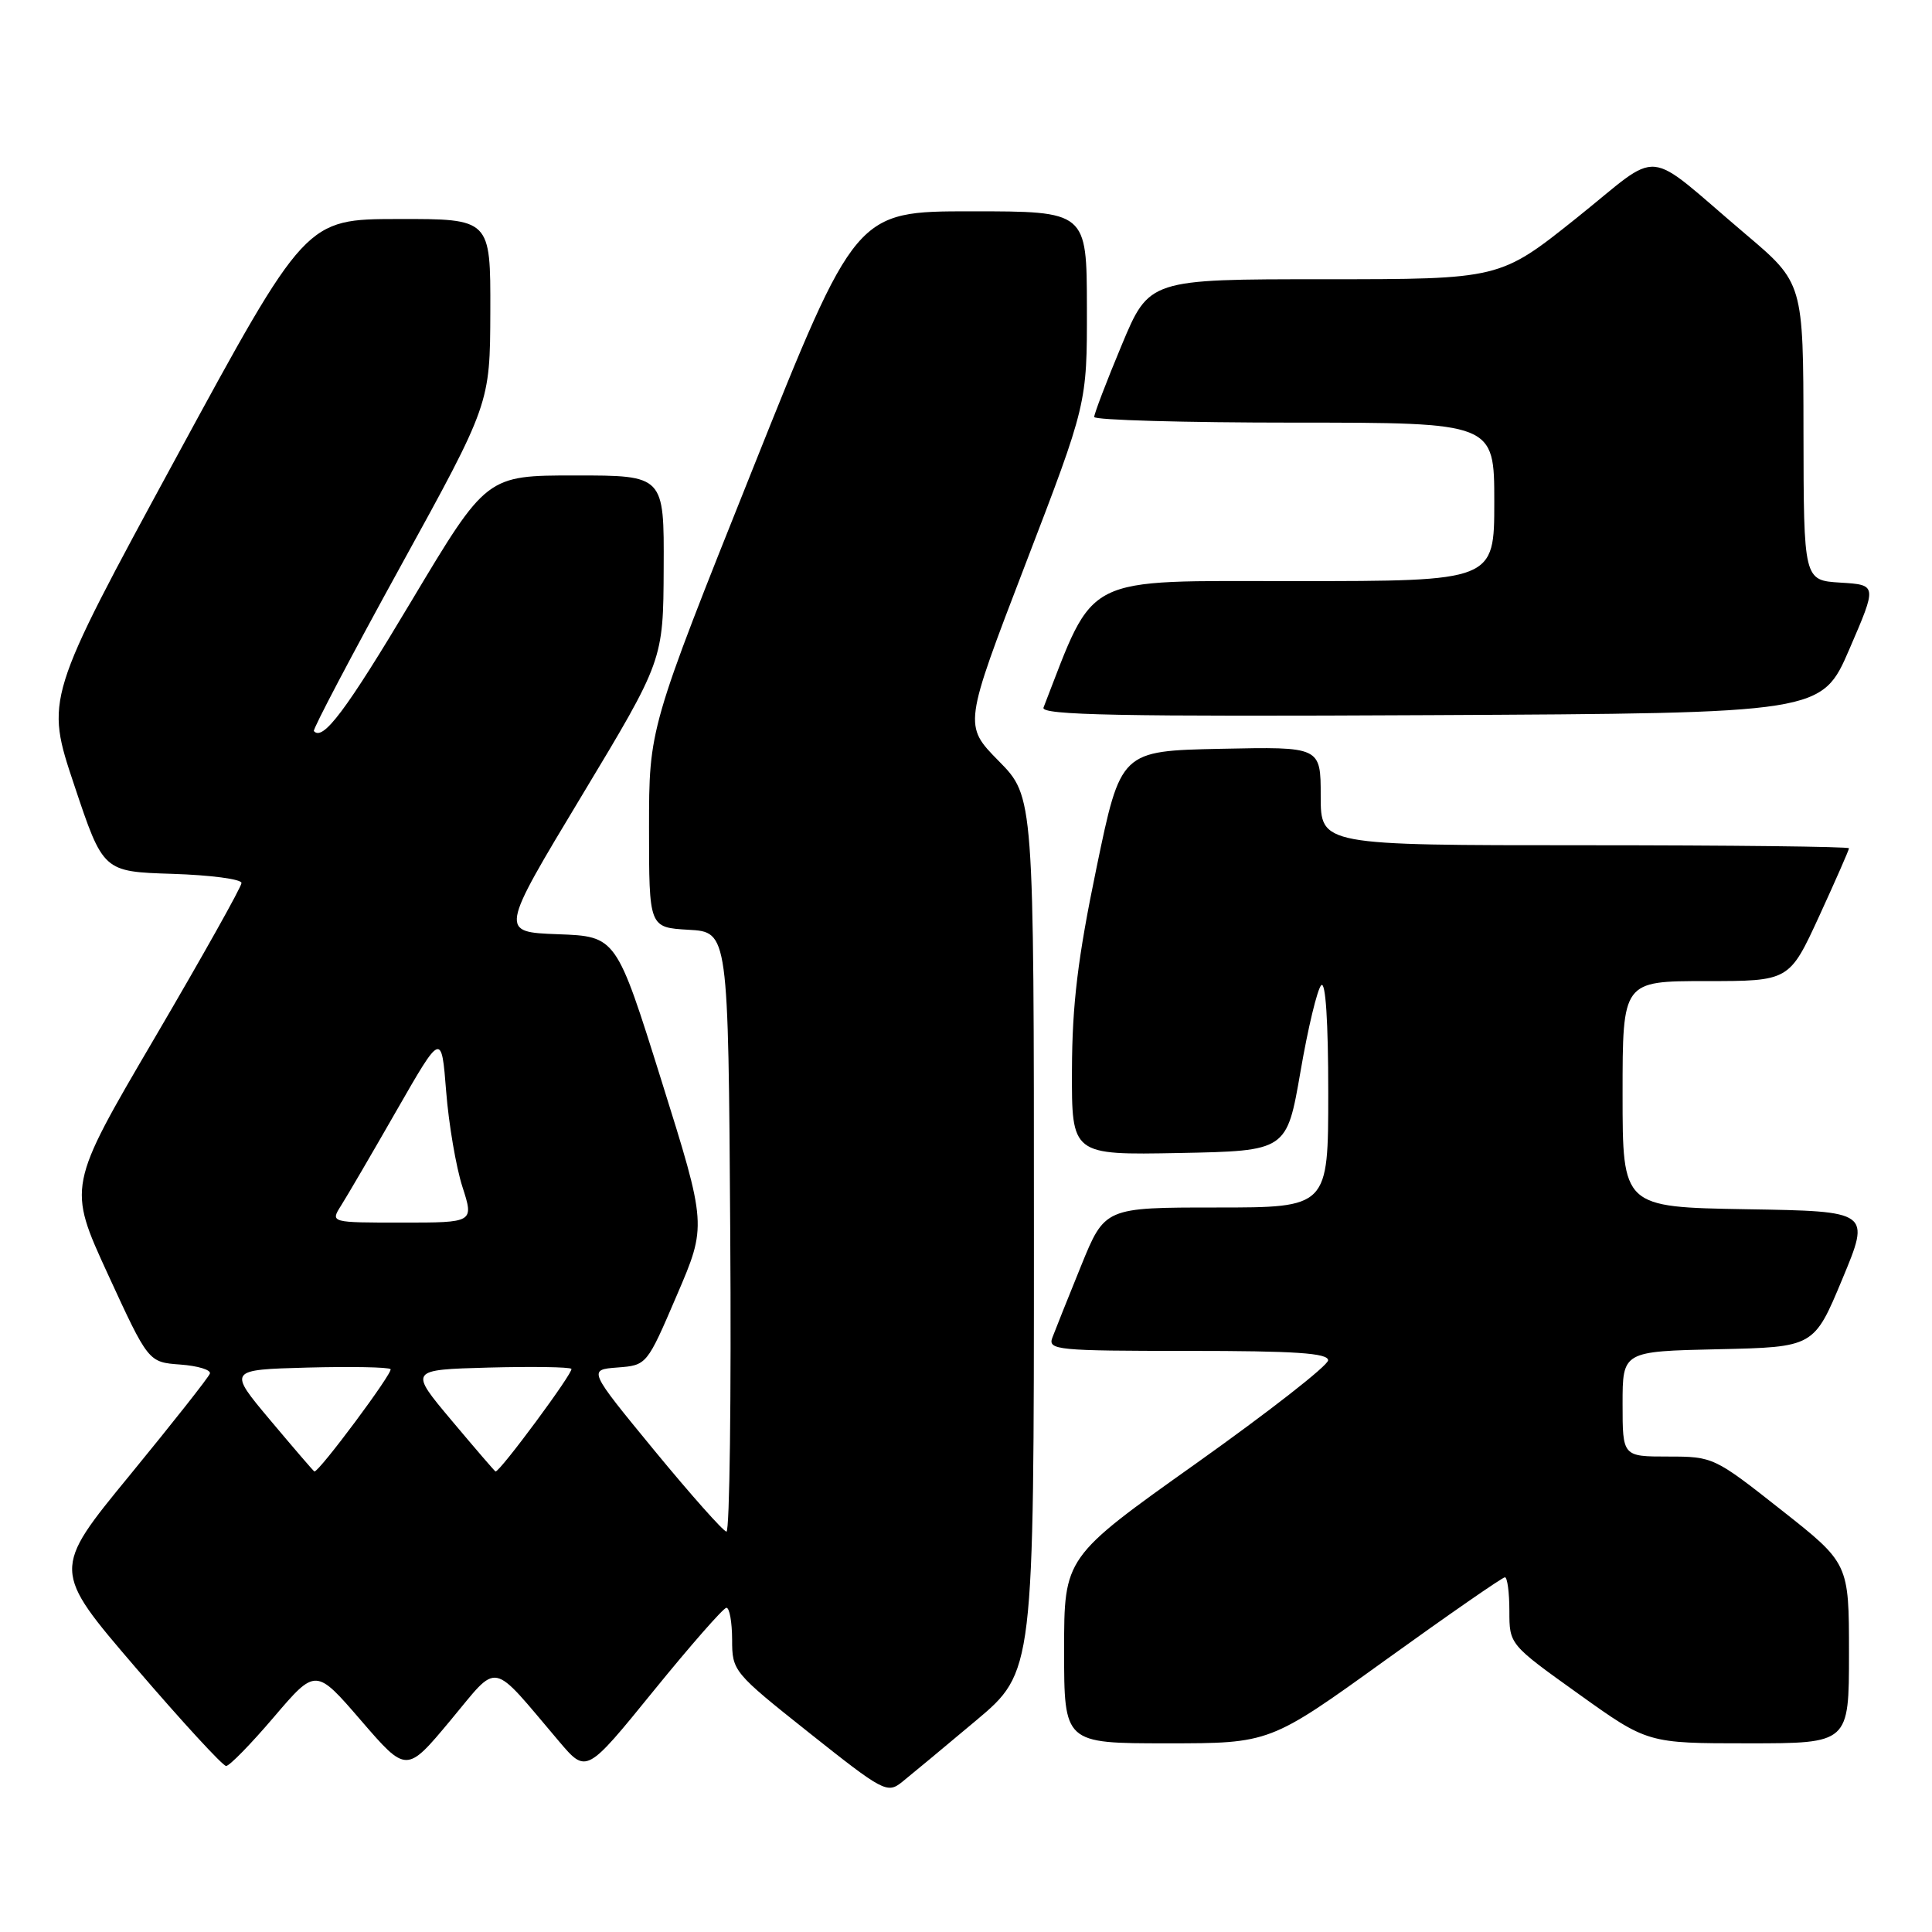 <?xml version="1.0" encoding="UTF-8" standalone="no"?>
<!DOCTYPE svg PUBLIC "-//W3C//DTD SVG 1.1//EN" "http://www.w3.org/Graphics/SVG/1.1/DTD/svg11.dtd" >
<svg xmlns="http://www.w3.org/2000/svg" xmlns:xlink="http://www.w3.org/1999/xlink" version="1.1" viewBox="0 0 256 256">
 <g >
 <path fill="currentColor"
d=" M 129.28 228.02 C 137.00 221.54 137.00 221.54 137.00 163.56 C 137.00 105.57 137.00 105.57 132.34 100.84 C 127.68 96.11 127.68 96.11 135.86 74.80 C 144.04 53.50 144.04 53.50 144.02 40.75 C 144.00 28.00 144.00 28.00 128.69 28.00 C 113.38 28.00 113.38 28.00 99.69 62.26 C 86.00 96.51 86.00 96.51 86.00 109.70 C 86.00 122.90 86.00 122.90 91.25 123.20 C 96.50 123.50 96.50 123.50 96.76 163.25 C 96.91 185.11 96.68 202.98 96.26 202.95 C 95.84 202.91 91.55 198.08 86.71 192.20 C 77.92 181.50 77.92 181.50 81.82 181.20 C 85.71 180.90 85.71 180.90 89.68 171.64 C 93.66 162.38 93.66 162.38 87.66 143.23 C 81.66 124.08 81.66 124.08 73.93 123.79 C 66.21 123.50 66.21 123.50 77.05 105.50 C 87.89 87.50 87.89 87.50 87.94 75.25 C 88.00 63.00 88.00 63.00 76.23 63.00 C 64.47 63.00 64.47 63.00 54.54 79.60 C 45.82 94.21 42.78 98.25 41.59 96.87 C 41.41 96.67 46.59 86.83 53.10 75.00 C 64.93 53.50 64.93 53.50 64.97 41.25 C 65.00 29.00 65.00 29.00 52.75 29.02 C 40.50 29.04 40.50 29.04 23.25 60.80 C 6.00 92.57 6.00 92.57 9.84 104.04 C 13.67 115.50 13.67 115.50 22.84 115.79 C 27.88 115.95 32.00 116.49 32.00 117.00 C 32.00 117.51 26.81 126.76 20.47 137.57 C 8.95 157.21 8.95 157.21 14.30 168.85 C 19.66 180.50 19.66 180.50 23.89 180.81 C 26.22 180.98 27.99 181.52 27.81 182.01 C 27.64 182.51 22.86 188.56 17.19 195.48 C 6.88 208.04 6.88 208.04 18.02 221.02 C 24.15 228.16 29.52 234.00 29.96 234.00 C 30.41 234.00 33.26 231.08 36.30 227.51 C 41.84 221.02 41.84 221.02 47.85 227.99 C 53.86 234.95 53.86 234.95 59.68 227.97 C 66.23 220.13 64.83 219.85 74.10 230.77 C 77.70 235.01 77.70 235.01 86.60 224.05 C 91.50 218.02 95.84 213.07 96.25 213.04 C 96.66 213.02 97.00 214.91 97.01 217.25 C 97.01 221.44 97.16 221.61 107.25 229.63 C 117.04 237.41 117.57 237.69 119.52 236.13 C 120.64 235.23 125.03 231.59 129.28 228.02 Z  M 183.54 220.00 C 191.94 213.95 199.08 209.00 199.41 209.00 C 199.73 209.00 200.00 211.00 200.00 213.45 C 200.00 217.90 200.00 217.90 209.16 224.45 C 218.31 231.00 218.31 231.00 231.66 231.00 C 245.00 231.00 245.00 231.00 245.00 219.08 C 245.00 207.15 245.00 207.15 236.03 200.08 C 227.16 193.08 226.99 193.00 221.03 193.00 C 215.00 193.00 215.00 193.00 215.00 186.03 C 215.00 179.06 215.00 179.06 227.68 178.78 C 240.36 178.50 240.36 178.50 244.11 169.50 C 247.86 160.50 247.86 160.50 231.43 160.23 C 215.00 159.95 215.00 159.95 215.00 144.98 C 215.00 130.00 215.00 130.00 226.05 130.00 C 237.09 130.00 237.09 130.00 241.05 121.40 C 243.22 116.67 245.00 112.62 245.00 112.40 C 245.00 112.18 229.25 112.00 210.00 112.00 C 175.00 112.00 175.00 112.00 175.00 105.47 C 175.00 98.94 175.00 98.94 161.75 99.22 C 148.50 99.50 148.50 99.50 145.29 115.00 C 142.81 126.95 142.07 133.08 142.04 141.78 C 142.00 153.05 142.00 153.05 156.25 152.78 C 170.50 152.50 170.50 152.50 172.32 142.00 C 173.31 136.22 174.55 131.07 175.07 130.55 C 175.65 129.96 176.00 135.37 176.00 144.80 C 176.00 160.00 176.00 160.00 161.20 160.00 C 146.39 160.00 146.39 160.00 143.24 167.75 C 141.51 172.01 139.80 176.29 139.44 177.25 C 138.83 178.88 140.09 179.00 157.39 179.00 C 171.62 179.00 175.99 179.29 175.98 180.25 C 175.97 180.94 168.09 187.09 158.48 193.92 C 141.00 206.34 141.00 206.34 141.00 218.67 C 141.00 231.00 141.00 231.00 154.64 231.00 C 168.27 231.00 168.27 231.00 183.54 220.00 Z  M 245.06 86.00 C 248.73 77.50 248.73 77.50 243.87 77.20 C 239.00 76.90 239.00 76.90 238.97 57.20 C 238.95 37.50 238.95 37.50 231.27 31.00 C 217.52 19.35 220.49 19.63 208.86 28.92 C 198.74 37.00 198.74 37.00 175.51 37.00 C 152.27 37.00 152.27 37.00 148.62 45.75 C 146.61 50.56 144.98 54.84 144.99 55.25 C 144.99 55.66 156.93 56.00 171.50 56.00 C 198.00 56.00 198.00 56.00 198.00 66.50 C 198.00 77.00 198.00 77.00 171.64 77.00 C 143.06 77.00 145.20 75.92 138.27 93.76 C 137.88 94.76 148.27 94.97 189.59 94.76 C 241.39 94.50 241.39 94.50 245.06 86.00 Z  M 35.85 188.23 C 30.20 181.50 30.20 181.50 40.73 181.21 C 46.52 181.06 51.48 181.15 51.75 181.42 C 52.14 181.81 42.28 195.06 41.66 194.98 C 41.57 194.97 38.96 191.93 35.85 188.23 Z  M 59.85 188.23 C 54.20 181.50 54.20 181.50 64.73 181.21 C 70.52 181.06 75.47 181.13 75.71 181.38 C 76.08 181.74 66.23 195.06 65.66 194.98 C 65.57 194.97 62.96 191.93 59.85 188.23 Z  M 45.19 159.75 C 45.98 158.51 49.29 152.84 52.56 147.13 C 58.50 136.77 58.50 136.77 59.12 144.63 C 59.46 148.96 60.43 154.64 61.27 157.25 C 62.80 162.00 62.80 162.00 53.29 162.00 C 43.77 162.00 43.77 162.00 45.19 159.75 Z "/>
</g>
</svg>